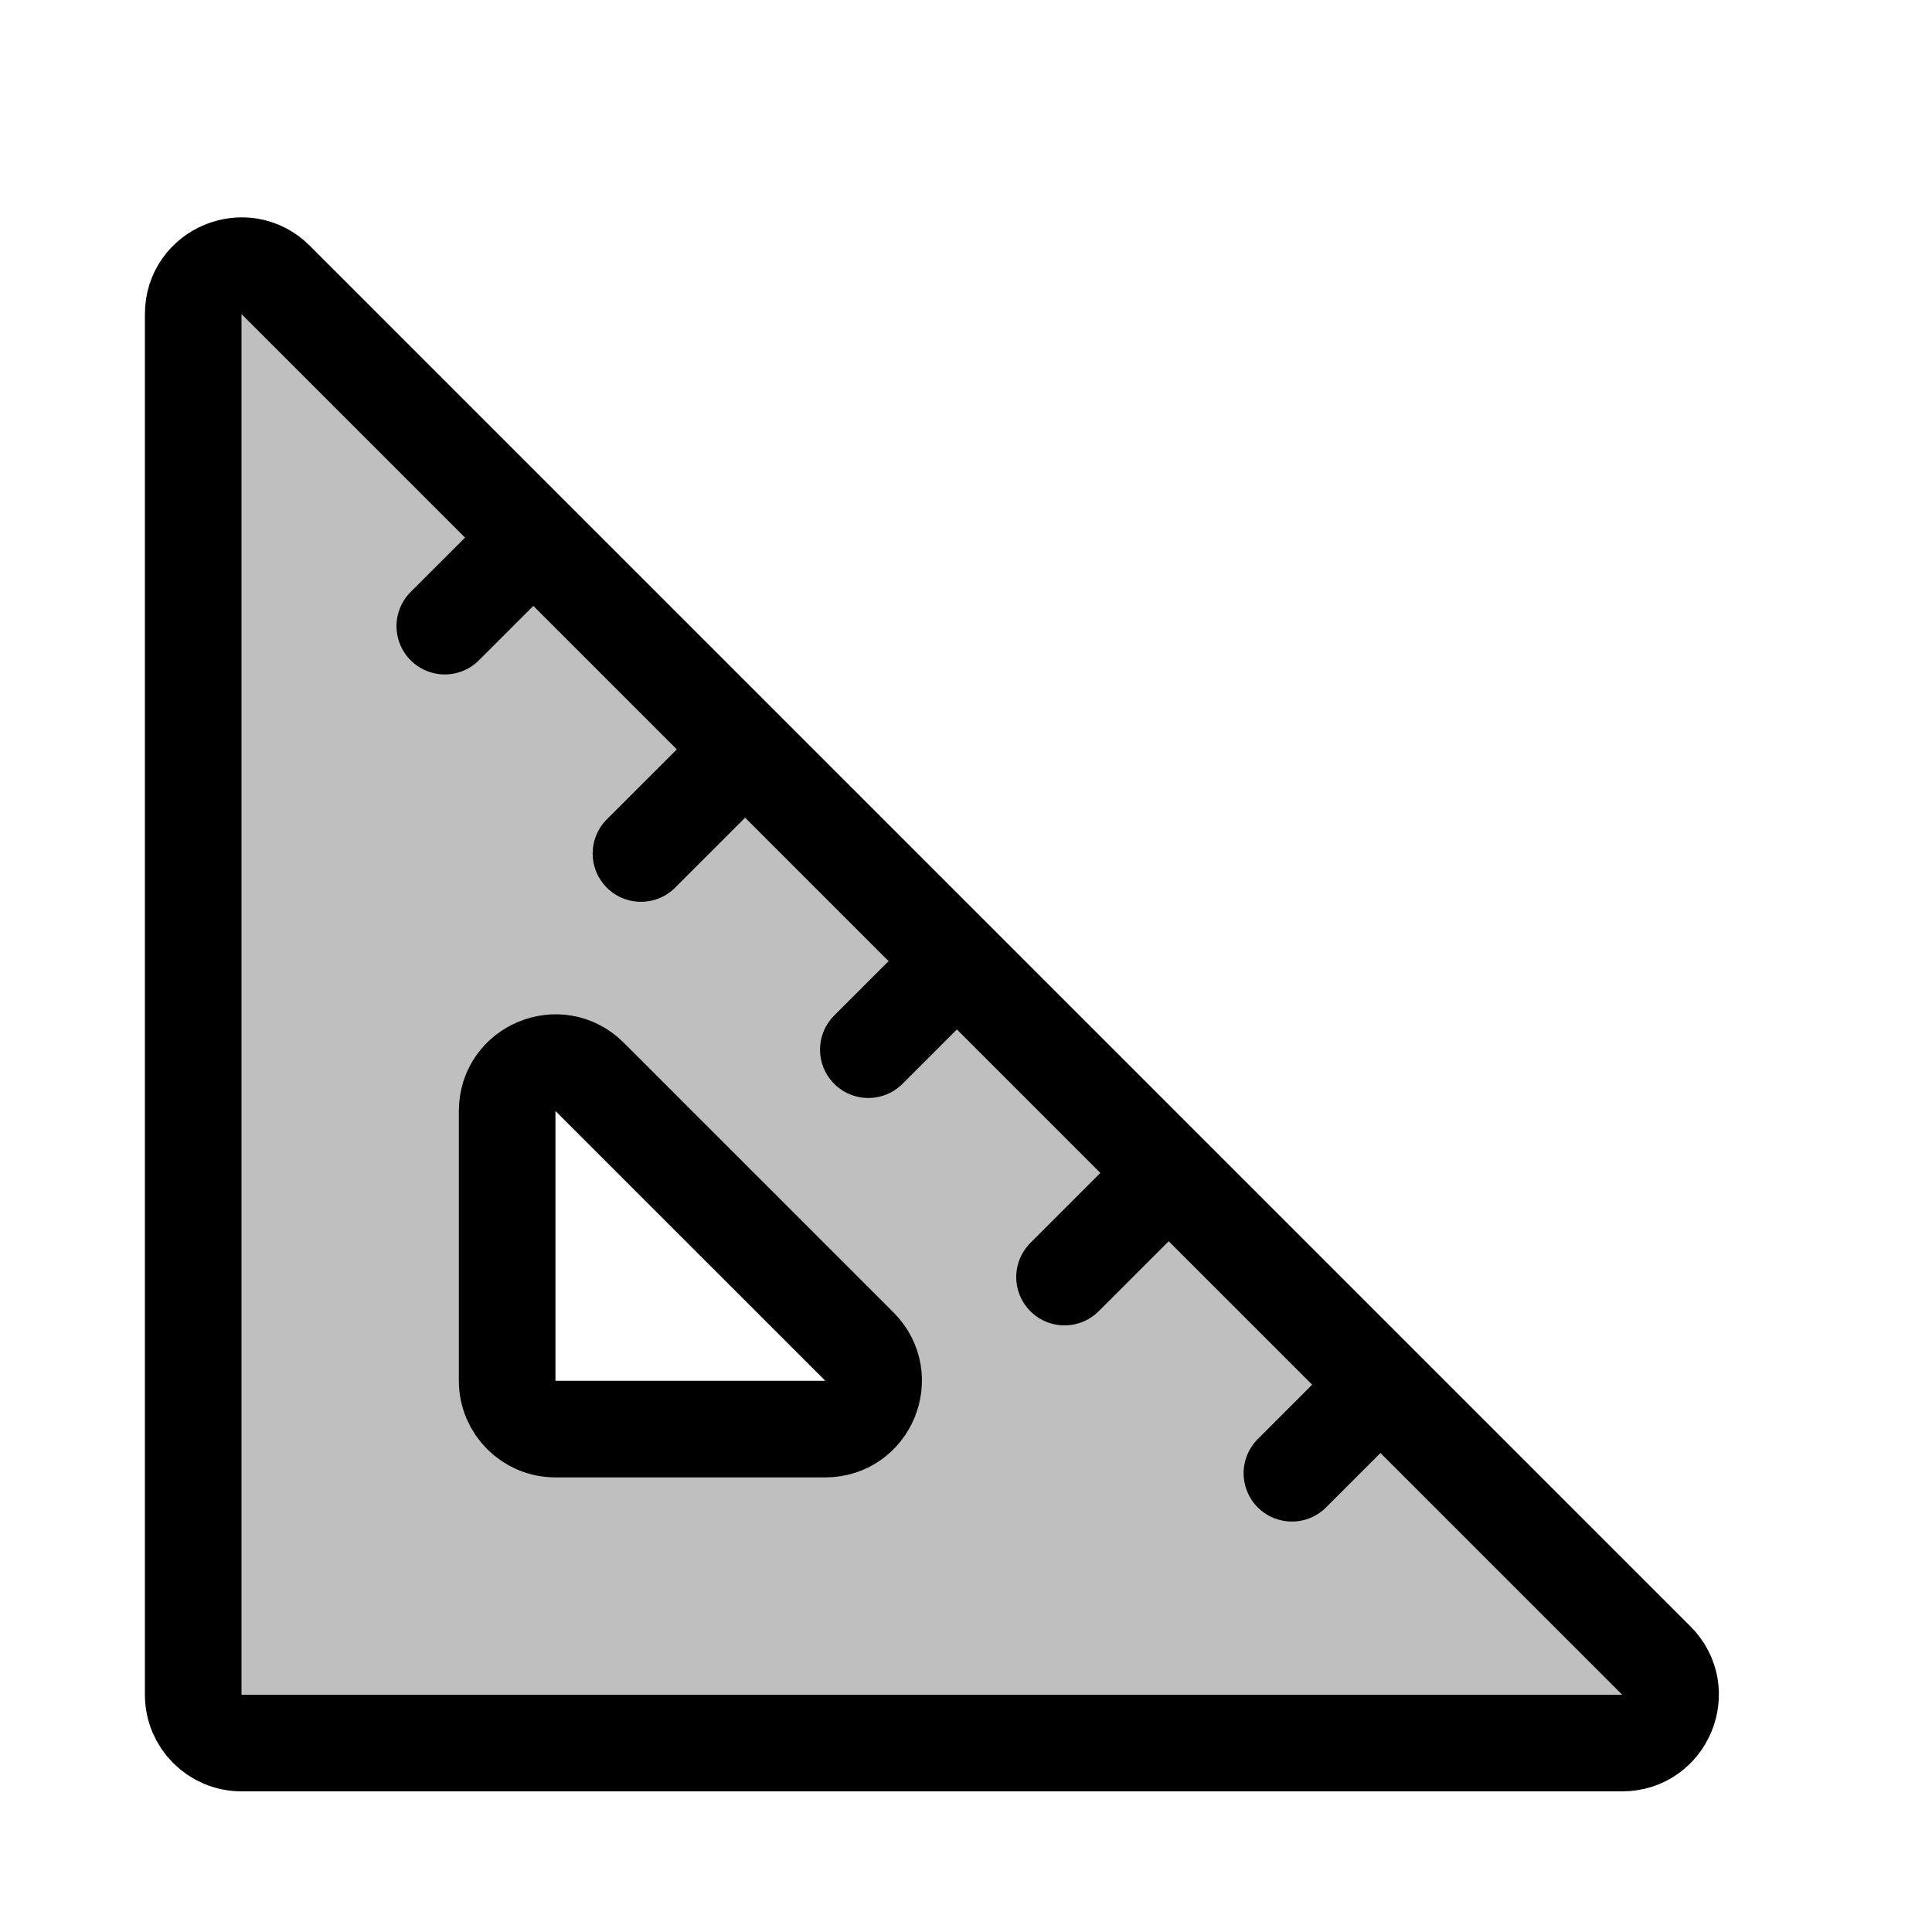 <svg width="80" height="80" viewBox="0 0 80 80" fill="none" xmlns="http://www.w3.org/2000/svg">
  <path fill-rule="evenodd" clip-rule="evenodd" d="M11.414 11.59C10.154 10.33 8 11.222 8 13.004V70.176C8 71.28 8.895 72.176 10 72.176H67.172C68.953 72.176 69.846 70.021 68.586 68.761L11.414 11.59ZM24.414 44.59C23.154 43.33 21 44.222 21 46.004V57.176C21 58.28 21.895 59.176 23 59.176H34.172C35.953 59.176 36.846 57.021 35.586 55.761L24.414 44.59Z" fill="currentColor" fill-opacity="0.25" />
  <path d="M53.495 61.004L57 57.499M44.08 52.881L48.231 48.73M35.956 43.465L39.462 39.96M26.541 35.342L30.693 31.191M18.418 25.927L21.924 22.422M8 13.004C8 11.222 10.154 10.33 11.414 11.59L68.586 68.761C69.846 70.021 68.953 72.176 67.172 72.176H10C8.895 72.176 8 71.28 8 70.176V13.004ZM21 46.004C21 44.222 23.154 43.33 24.414 44.59L35.586 55.761C36.846 57.021 35.953 59.176 34.172 59.176H23C21.895 59.176 21 58.28 21 57.176V46.004Z" stroke="currentColor" stroke-width="4" stroke-linecap="round" stroke-linejoin="round" />
</svg>